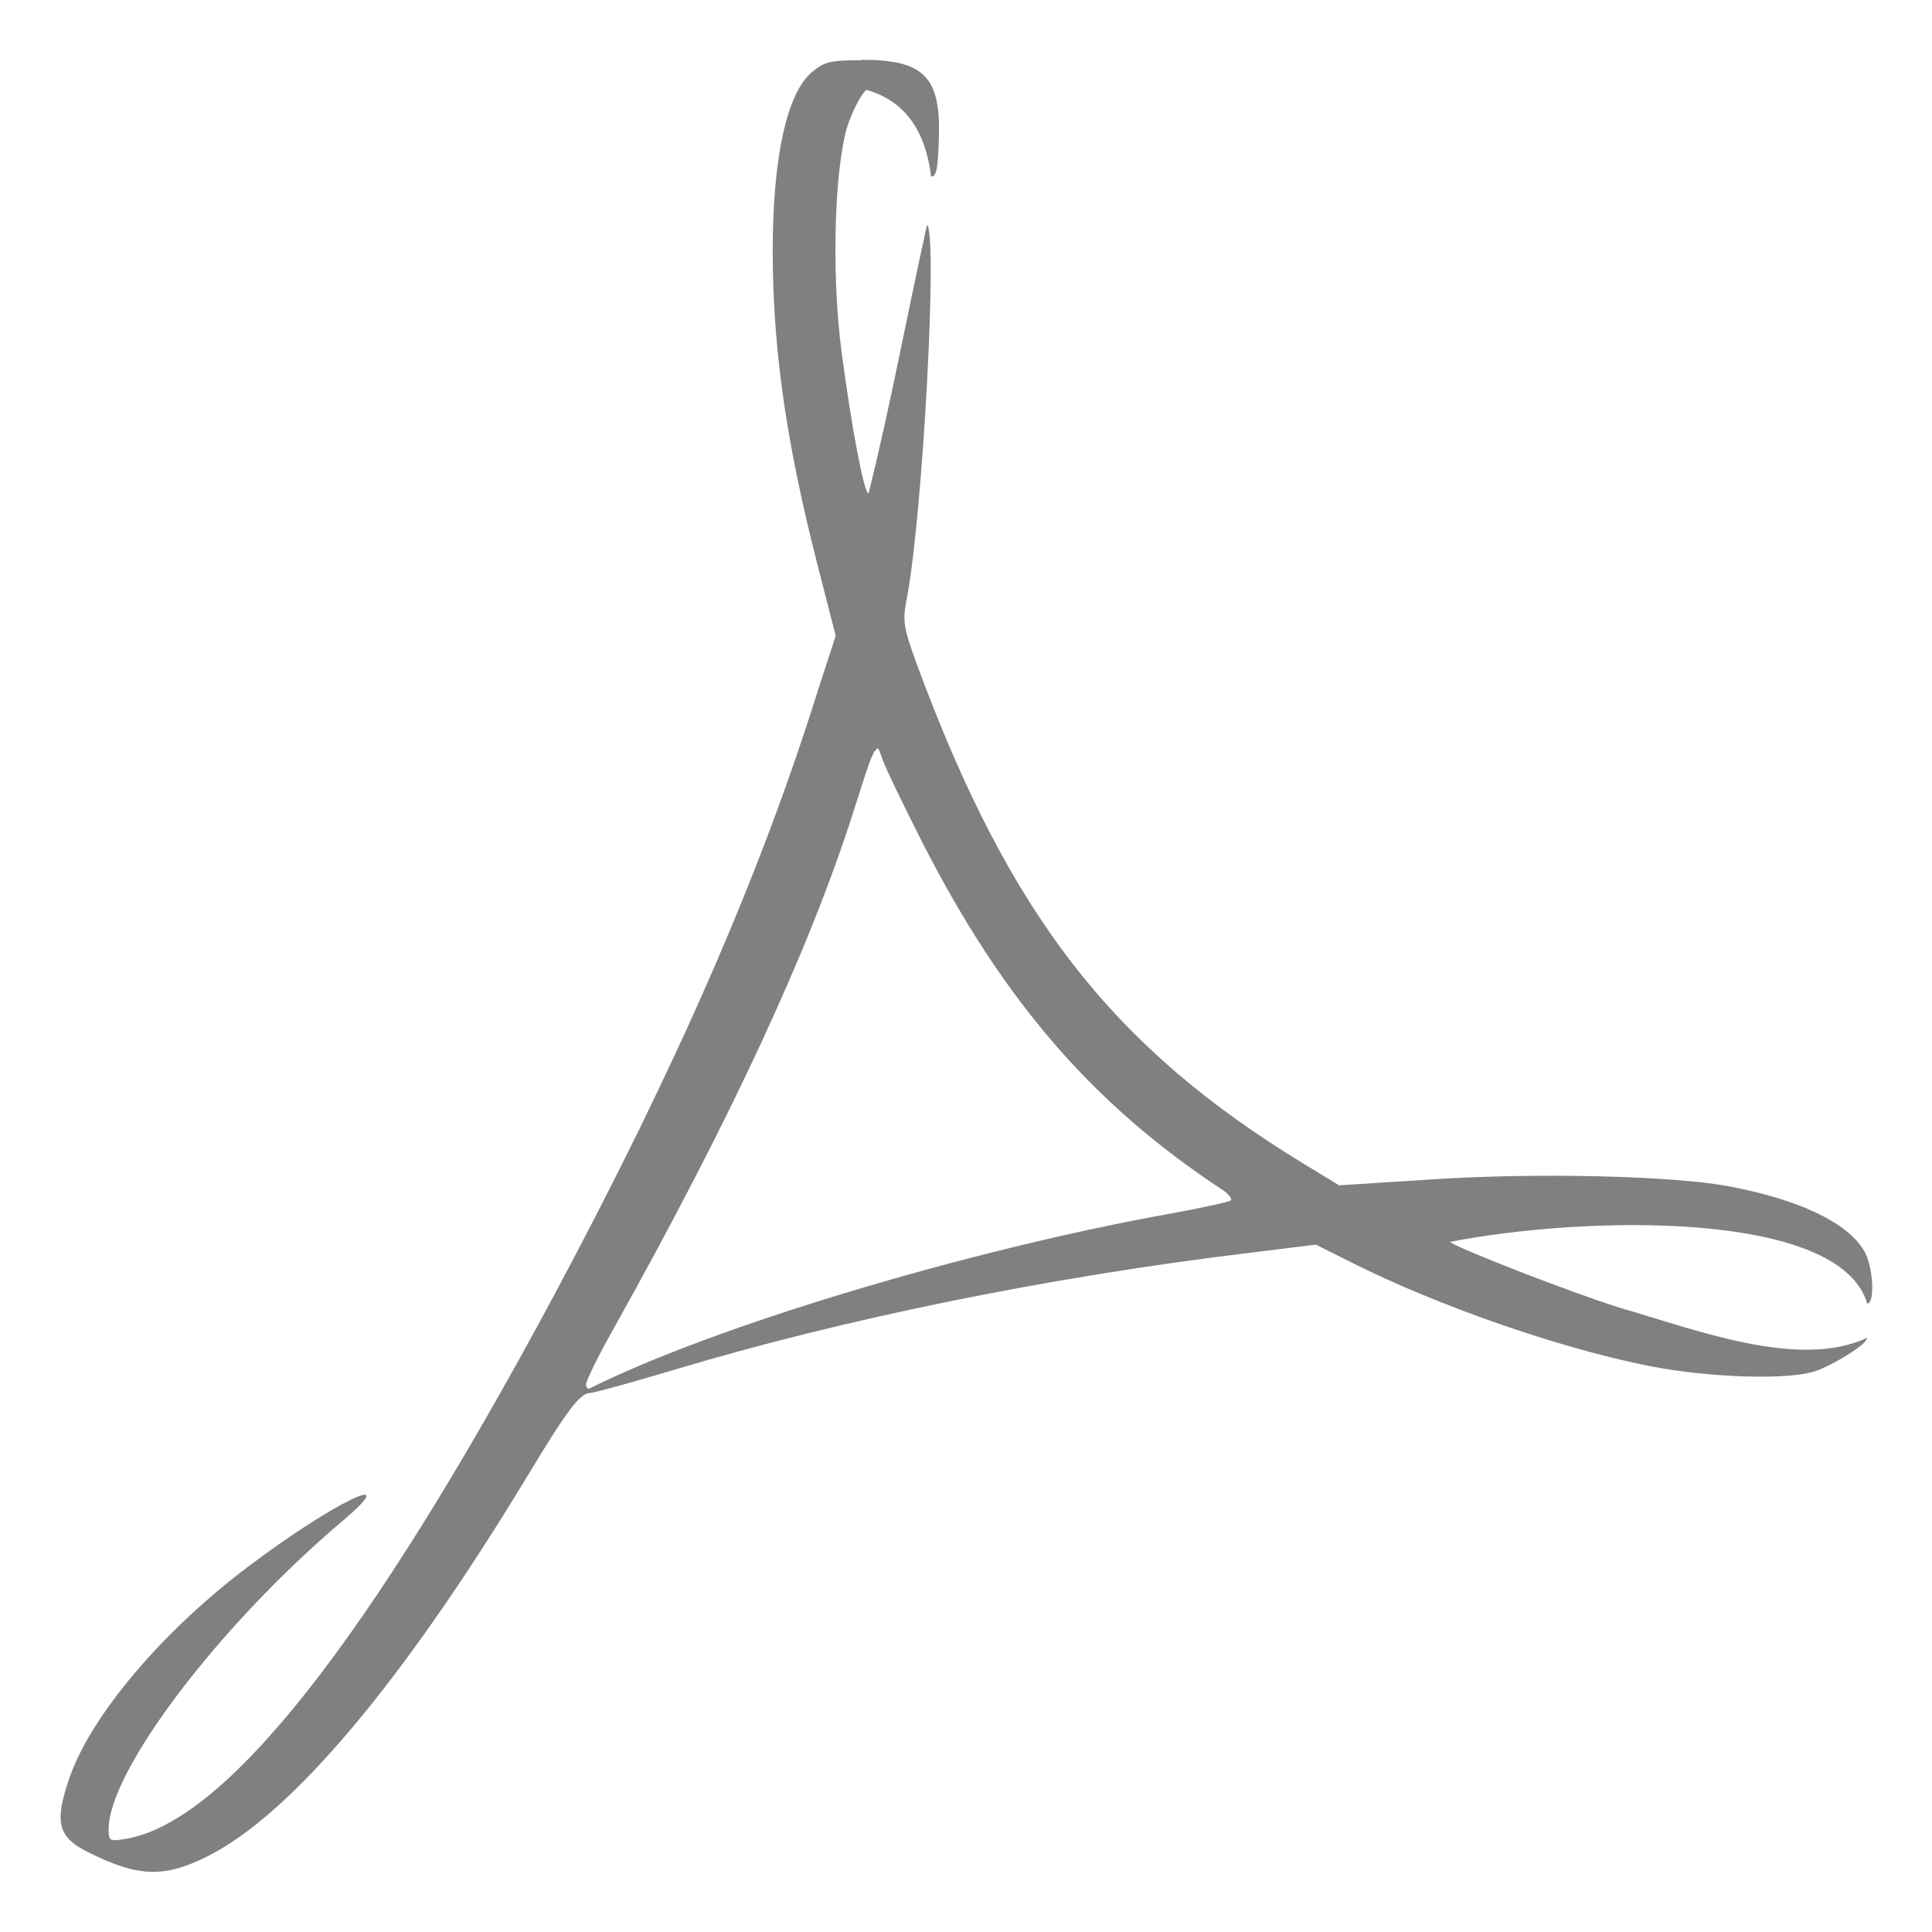 <?xml version="1.0" encoding="UTF-8" standalone="no"?>
<!-- Created with Inkscape (http://www.inkscape.org/) -->

<svg
   xmlns:dc="http://purl.org/dc/elements/1.1/"
   xmlns:cc="http://creativecommons.org/ns#"
   xmlns:rdf="http://www.w3.org/1999/02/22-rdf-syntax-ns#"
   xmlns:svg="http://www.w3.org/2000/svg"
   xmlns="http://www.w3.org/2000/svg"
   xmlns:xlink="http://www.w3.org/1999/xlink"
   xmlns:sodipodi="http://sodipodi.sourceforge.net/DTD/sodipodi-0.dtd"
   xmlns:inkscape="http://www.inkscape.org/namespaces/inkscape"
   width="16"
   height="16"
   viewBox="0 0 4.233 4.233"
   version="1.1"
   id="svg1037"
   inkscape:version="0.92.3 (2405546, 2018-03-11)"
   sodipodi:docname="AdobeReader-symbolic.svg">
  <defs
     id="defs1031">
    <radialGradient
       cx="5.649"
       cy="9.957"
       r="12.672"
       fx="5.119"
       fy="9.957"
       id="radialGradient3107-17"
       xlink:href="#linearGradient2867-449-88-871-390-598-476-591-434-148-57-177-8-3"
       gradientUnits="userSpaceOnUse"
       gradientTransform="matrix(-1.9132589e-7,7.8,-9.576,-2.3414749e-7,129.089,164.102)" />
    <linearGradient
       id="linearGradient2867-449-88-871-390-598-476-591-434-148-57-177-8-3">
      <stop
         offset="0"
         style="stop-color:#90dbec;stop-opacity:1"
         id="stop3750-1-0" />
      <stop
         offset="0.262"
         style="stop-color:#55c1ec;stop-opacity:1"
         id="stop3752-3-7" />
      <stop
         offset="0.705"
         style="stop-color:#3689e6;stop-opacity:1"
         id="stop3754-1-8" />
      <stop
         offset="1"
         style="stop-color:#2b63a0;stop-opacity:1"
         id="stop3756-1-6" />
    </linearGradient>
  </defs>
  <sodipodi:namedview
     id="base"
     pagecolor="#808080"
     bordercolor="#808080666"
     borderopacity="1.0"
     inkscape:pageopacity="0.0"
     inkscape:pageshadow="2"
     inkscape:zoom="51.8125"
     inkscape:cx="8"
     inkscape:cy="8"
     inkscape:document-units="px"
     inkscape:current-layer="layer1"
     showgrid="true"
     units="px"
     inkscape:window-width="1920"
     inkscape:window-height="1009"
     inkscape:window-x="0"
     inkscape:window-y="34"
     inkscape:window-maximized="1">
    <inkscape:grid
       type="xygrid"
       id="grid1672" />
  </sodipodi:namedview>
  <g
     inkscape:label="Livello 1"
     inkscape:groupmode="layer"
     id="layer1"
     transform="translate(0,-292.767)">
    <path
       d="m 1.888,292.899 c -0.068,0 -0.082,0.003 -0.109,0.026 -0.055,0.046 -0.086,0.187 -0.086,0.393 3.175e-4,0.212 0.029,0.415 0.096,0.678 l 0.042,0.164 -0.04,0.123 c -0.126,0.402 -0.308,0.819 -0.576,1.32 -0.407,0.759 -0.721,1.157 -0.94,1.193 -0.035,0.006 -0.037,0.004 -0.037,-0.021 -2e-7,-0.128 0.243,-0.448 0.513,-0.676 0.138,-0.117 -0.023,-0.039 -0.208,0.101 -0.187,0.141 -0.342,0.324 -0.39,0.46 -0.034,0.097 -0.027,0.131 0.036,0.163 0.112,0.057 0.169,0.059 0.264,0.012 0.185,-0.092 0.429,-0.382 0.702,-0.833 0.088,-0.146 0.116,-0.183 0.138,-0.183 0.008,0 0.091,-0.023 0.185,-0.051 0.373,-0.112 0.82,-0.203 1.259,-0.256 l 0.146,-0.018 0.074,0.037 c 0.192,0.097 0.46,0.19 0.657,0.229 0.133,0.026 0.306,0.031 0.364,0.011 0.037,-0.013 0.113,-0.058 0.113,-0.073 -0.149,0.07 -0.374,-0.017 -0.543,-0.066 -0.111,-0.035 -0.357,-0.131 -0.371,-0.144 0.297,-0.058 0.854,-0.07 0.914,0.135 0.018,0 0.013,-0.083 -0.007,-0.116 -0.037,-0.062 -0.143,-0.112 -0.297,-0.141 -0.124,-0.023 -0.419,-0.03 -0.649,-0.015 l -0.204,0.013 -0.074,-0.045 c -0.423,-0.257 -0.648,-0.546 -0.851,-1.096 -0.03,-0.083 -0.032,-0.094 -0.022,-0.146 0.035,-0.183 0.068,-0.802 0.044,-0.817 -0.045,0.203 -0.082,0.405 -0.128,0.588 -0.01,0 -0.037,-0.143 -0.059,-0.309 -0.024,-0.181 -0.015,-0.425 0.017,-0.508 0.013,-0.033 0.03,-0.064 0.038,-0.067 0.083,0.024 0.129,0.089 0.141,0.19 0.012,0 0.015,-0.019 0.017,-0.081 0.005,-0.137 -0.031,-0.175 -0.169,-0.175 z m 0.033,1.508 c 0.005,-0.002 0.007,0.009 0.013,0.025 0.007,0.02 0.047,0.102 0.088,0.183 0.177,0.346 0.373,0.572 0.655,0.758 0.014,0.009 0.023,0.02 0.02,0.024 -0.003,0.003 -0.061,0.016 -0.127,0.028 -0.448,0.08 -1.006,0.248 -1.278,0.384 -0.004,0.002 -0.008,-0.002 -0.008,-0.009 0,-0.007 0.027,-0.063 0.061,-0.123 0.256,-0.458 0.428,-0.828 0.525,-1.132 0.031,-0.097 0.042,-0.133 0.05,-0.135 z"
       inkscape:connector-curvature="0"
       id="rect3364"
       style="display:inline;fill:#808080;fill-opacity:1;fill-rule:nonzero;stroke:none;stroke-width:0.06;enable-background:new" />
  </g>
</svg>
